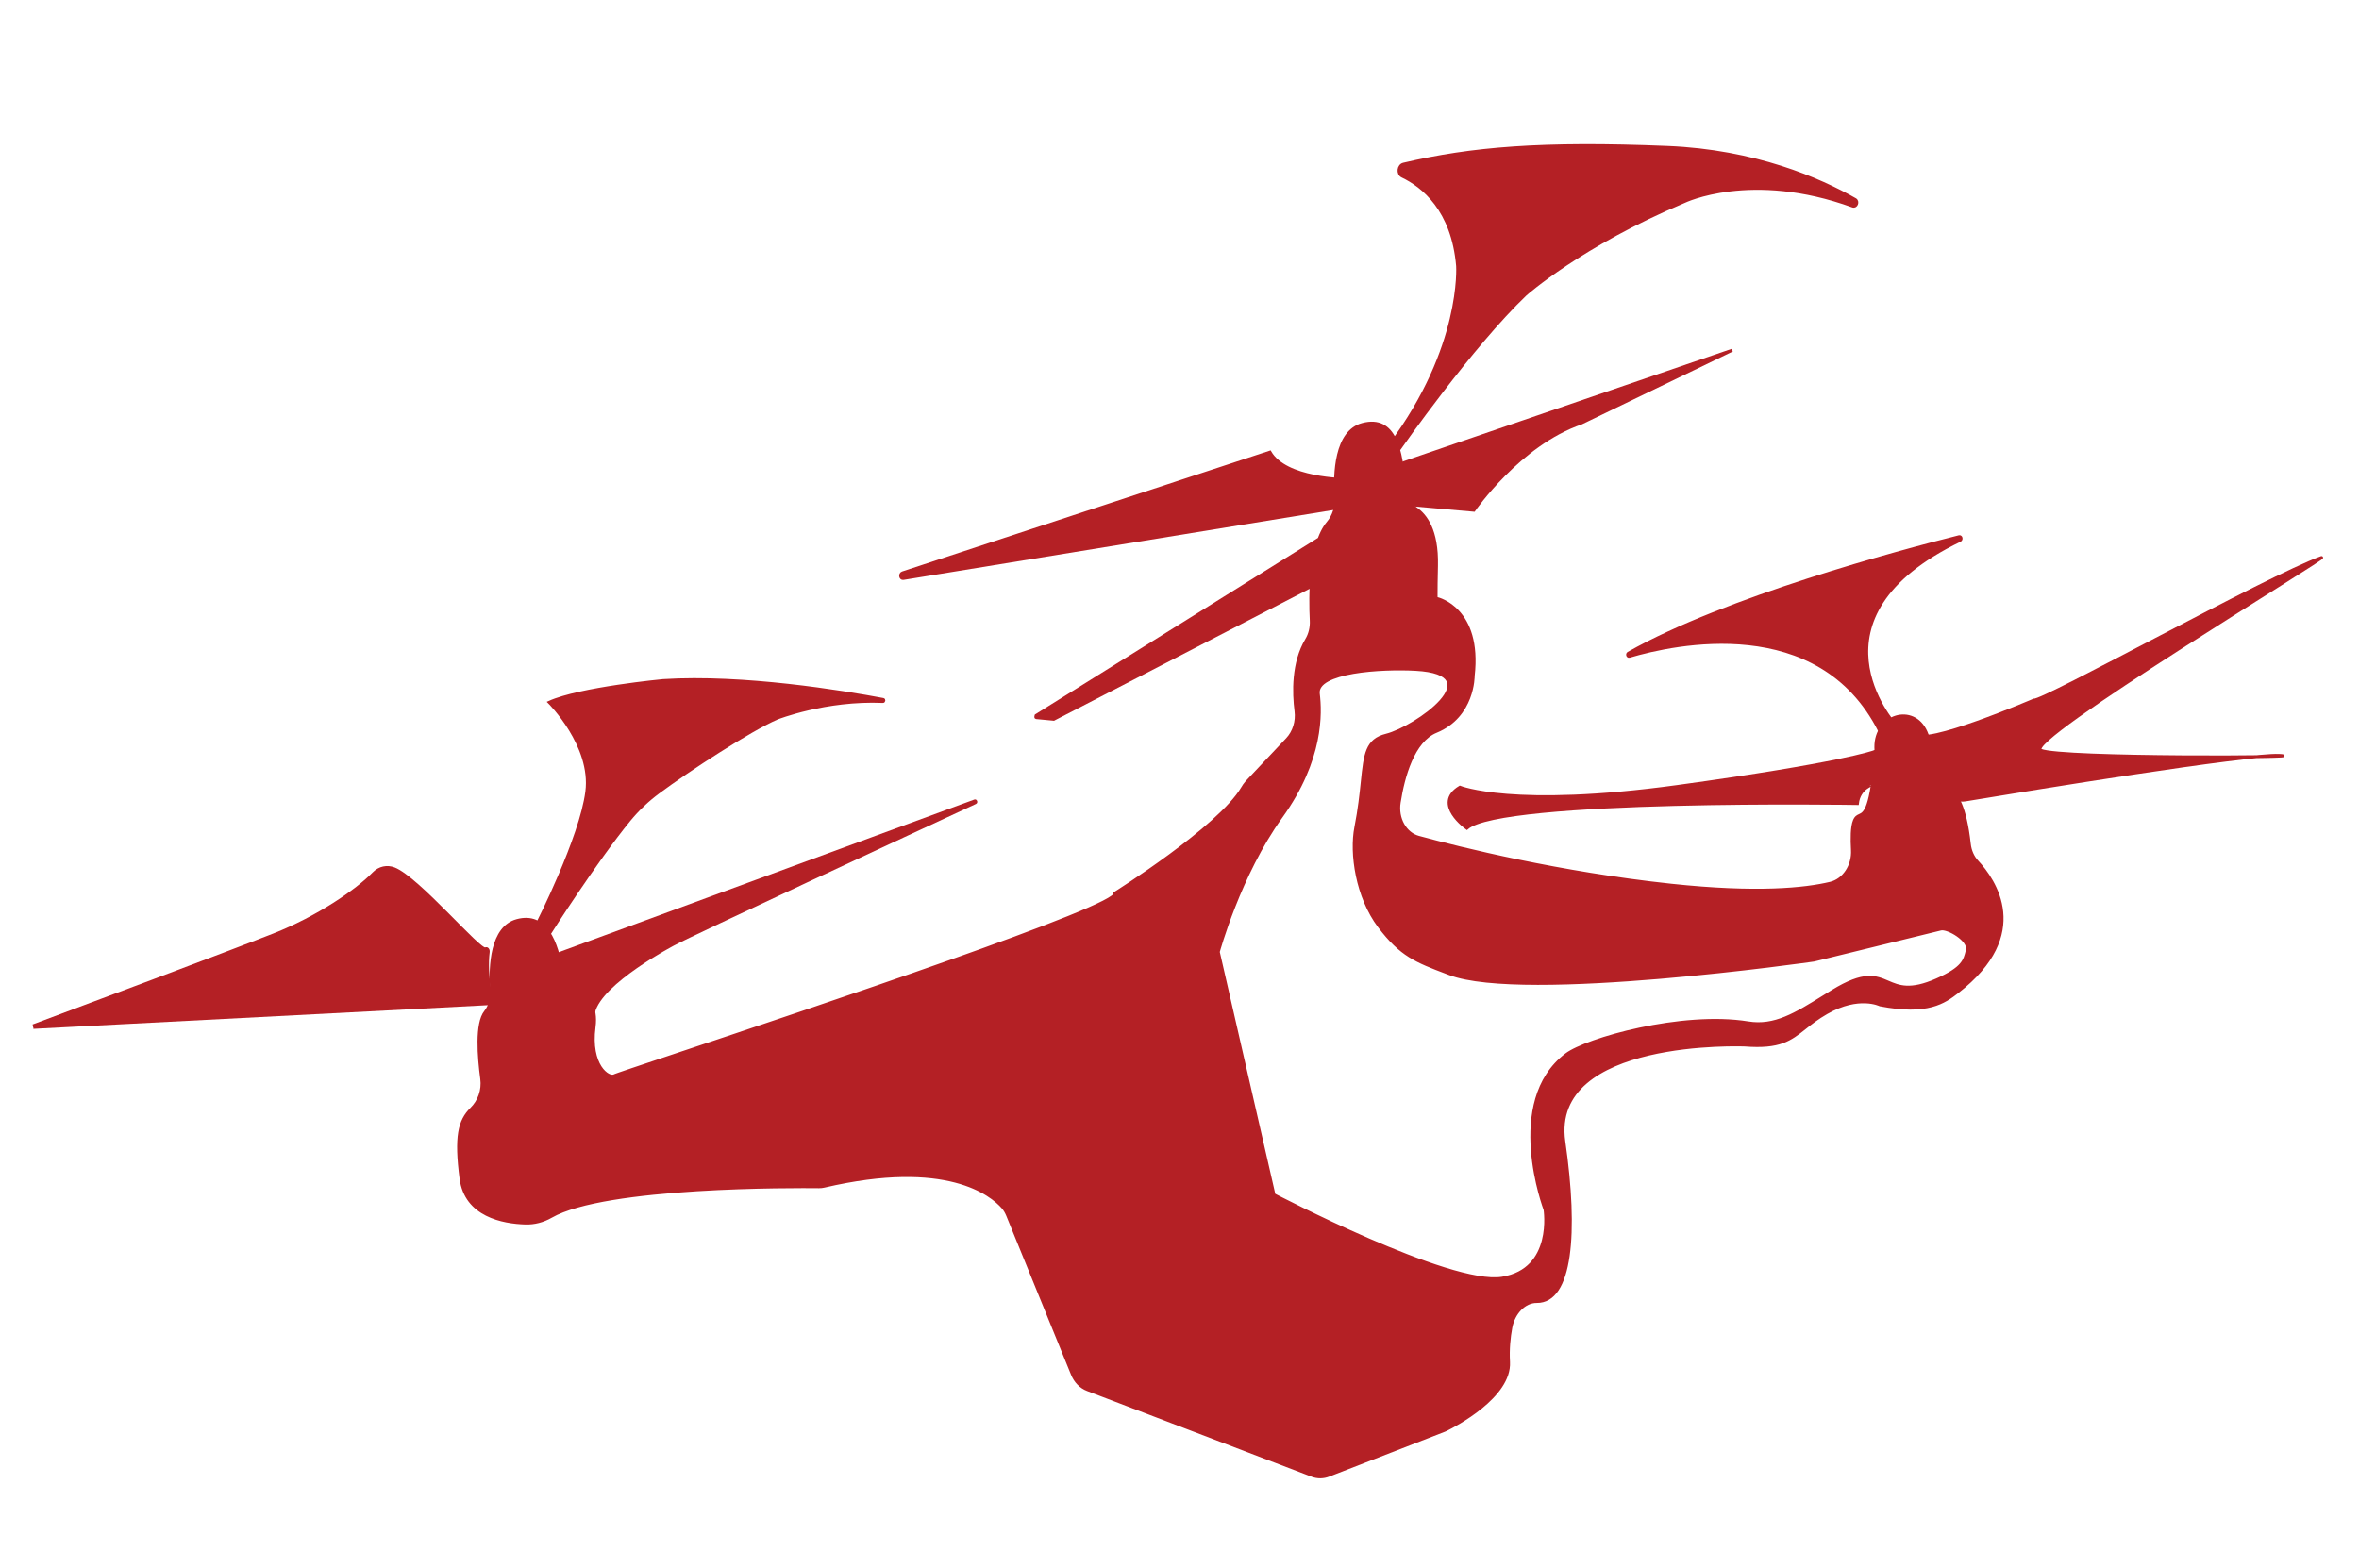 <svg width="820" height="545" viewBox="0 0 820 545" fill="none" xmlns="http://www.w3.org/2000/svg">
<g clip-path="url(#clip0_705_262)">
<path d="M186.947 320.839L191.203 324.264C191.203 324.264 206.931 299.495 218.682 285.118C221.732 281.394 225.174 278.169 228.893 275.415C239.319 267.667 260.725 253.735 270.126 249.66C270.126 249.66 286.967 243.02 306.9 243.888C307.298 243.906 307.38 243.248 307.008 243.173C292.959 240.54 258.424 234.85 230.527 236.599C230.527 236.599 201.576 239.337 190.905 244.159C190.905 244.159 206.05 259.152 203.975 275.247C201.924 291.303 186.947 320.839 186.947 320.839Z" fill="#B42025" stroke="#B42025" stroke-miterlimit="10"/>
<path d="M338.836 278.445C339.188 278.317 339.375 278.879 339.039 279.049C315.603 289.907 240.939 324.571 234.03 328.295C234.03 328.295 208.86 341.429 206.312 351.935C206.312 351.935 205.141 346.321 196.287 345.85L193.92 331.697L338.836 278.445Z" fill="#B42025" stroke="#B42025" stroke-miterlimit="10"/>
<path d="M488.427 175.293L512.342 177.403C512.342 177.403 528.146 154.376 549.751 147.035L602.119 121.744L487.078 161.155L488.427 175.293Z" fill="#B42025" stroke="#B42025" stroke-miterlimit="10"/>
<path d="M486.515 155.92C486.515 155.92 511.534 120.172 530.246 102.358C530.246 102.358 549.564 85.125 585.41 70.092C585.41 70.092 608.649 58.772 644.029 71.638C645.267 72.077 646.037 70.053 644.901 69.382C632.49 62.307 610.08 52.496 579.626 51.242C535.926 49.447 511.456 51.539 487.86 57.08C486.062 57.495 485.706 60.425 487.39 61.229C494.586 64.648 504.984 72.925 506.663 92.477C506.663 92.477 508.532 120.837 483.236 154.644L486.515 155.92Z" fill="#B42025" stroke="#B42025" stroke-miterlimit="10"/>
<path d="M457.093 203.169L366.345 250.028C366.304 250.044 366.264 250.04 366.243 250.058L360.178 249.488C359.9 249.461 360.127 248.757 360.127 248.757L458.182 187.567C458.437 187.409 458.661 187.793 458.49 188.12C457.968 189.2 457.332 191.075 457.05 194.073C457.017 194.211 457.178 203.117 457.093 203.169Z" fill="#B42025" stroke="#B42025" stroke-miterlimit="10"/>
<path d="M470.253 166.789C466.791 166.826 446.881 166.565 441.445 157.183L313.706 199.169C312.674 199.515 312.946 201.295 314.003 201.112L469.91 175.748C470.377 175.671 470.751 175.102 470.751 174.457L470.766 167.503C470.764 167.099 470.535 166.775 470.253 166.789Z" fill="#B42025" stroke="#B42025" stroke-miterlimit="10"/>
<path d="M658.607 251.732C658.607 251.732 625.616 214.757 681.292 187.882C681.962 187.562 681.73 186.412 681.014 186.586C660.618 191.702 599.889 207.9 566.053 227.073C565.503 227.384 565.774 228.337 566.369 228.172C582.041 223.538 632.279 212.582 653.333 254.017L658.607 251.732Z" fill="#B42025" stroke="#B42025" stroke-miterlimit="10"/>
<path d="M645.649 279.362C645.649 279.362 521.711 277.353 509.876 287.952C509.876 287.952 497.799 279.457 507.461 273.673C507.461 273.673 525.922 281.257 582.901 273.456C639.881 265.654 651.278 261.405 651.278 261.405L651.055 272.694C651.073 272.716 646.265 273.876 645.649 279.362Z" fill="#B42025" stroke="#B42025" stroke-miterlimit="10"/>
<path d="M674.637 272.615C676.174 276.469 679.582 278.705 683.238 278.102C706.434 274.257 781.084 262.051 792.267 262.62C805.541 263.285 716.451 263.85 709.435 260.851C702.477 257.878 811.494 192.175 806.919 193.841C788.058 200.694 709.873 244.099 707.001 243.385C707.001 243.385 668.302 260.044 665.782 255.17C663.891 251.464 671.16 263.881 674.637 272.615Z" fill="#B42025" stroke="#B42025" stroke-miterlimit="10"/>
<path fill-rule="evenodd" clip-rule="evenodd" d="M170.829 343.998C171.009 346.757 170.429 349.726 168.758 351.766C165.483 355.752 166.42 367.473 167.444 375.069C167.975 378.99 166.568 382.889 163.905 385.481C159.613 389.654 158.381 395.304 160.244 409.712C161.929 422.612 174.843 424.977 182.679 425.21C185.691 425.292 188.7 424.547 191.553 422.921C210.387 412.093 276.431 412.504 284.7 412.596C285.298 412.613 285.866 412.525 286.458 412.399C329.164 402.448 344.636 415.234 348.609 419.761C349.314 420.553 349.844 421.51 350.267 422.538L372.746 477.716C373.783 480.293 375.68 482.226 377.997 483.109L456.107 512.94C457.961 513.638 459.982 513.627 461.87 512.898L502.089 497.289C502.144 497.265 502.198 497.242 502.251 497.22C502.419 497.148 502.581 497.08 502.757 496.989C505.567 495.6 525.033 485.498 524.381 473.522C524.124 469.022 524.552 464.909 525.196 461.462C526.122 456.509 529.863 452.446 534.178 452.489C546.164 452.609 548.195 428.689 543.611 396.888C538.373 360.55 606.475 363.311 606.475 363.311C618.679 364.26 622.271 361.41 627.335 357.392C629.404 355.751 631.719 353.914 634.967 352.062C646.165 345.677 653.517 349.353 653.517 349.353C670.053 352.542 675.735 348.461 680.414 344.849C706.444 324.699 693.197 305.913 687.258 299.548C685.75 297.934 684.796 295.747 684.54 293.365C683.088 280.325 680.125 275.914 677.752 274.561C675.192 273.091 673.583 269.996 672.994 266.695C672.067 261.466 670.821 257.498 669.486 254.47C665.111 244.663 651.921 248.623 652.047 259.824C652.056 260.571 652.114 261.02 652.114 261.02C650.497 281.615 648.224 282.66 646.387 283.505C645.709 283.816 645.091 284.1 644.587 285.33C643.708 287.445 643.696 291.617 643.913 295.468C644.232 301.002 640.905 305.97 636.222 307.082C627.488 309.163 610.825 310.941 580.835 307.735C541.997 303.575 507.863 295.101 493.105 291.091C488.445 289.826 485.481 284.567 486.365 279.005C487.773 269.985 491.182 257.565 499.208 254.288C512.226 248.961 512.101 234.999 512.101 234.999C514.785 211.583 499.674 208.125 499.674 208.125C499.674 208.125 498.874 216.839 499.339 196.602C499.619 184.29 495.492 179.063 492.22 176.86C489.775 175.219 488.237 172.231 488.01 168.904C487.207 156.833 484.941 144.584 473.644 147.553C464.275 150.017 463.815 164.671 464.38 173.111C464.581 176.295 463.588 179.407 461.63 181.722C455.22 189.284 455.375 207.604 455.788 215.747C455.907 218.097 455.364 220.465 454.181 222.41C449.348 230.423 449.68 240.917 450.486 247.222C450.948 250.814 449.804 254.476 447.449 256.976L433.411 271.864C432.81 272.513 432.322 273.233 431.869 274.017C423.776 287.771 387.563 310.53 387.563 310.53C389.802 315.013 281.816 351.076 234.874 366.753C222.223 370.978 214.006 373.722 213.576 373.968C211.547 375.128 204.77 370.438 206.508 357.074C207.454 349.784 204.282 346.945 201.186 345.848C198.011 344.742 195.814 341.532 195.195 337.703C193.608 327.796 189.819 317.279 179.681 320.054C170.856 322.469 170.318 335.825 170.829 343.998ZM492.062 232.709C480.266 232.063 457.307 233.389 458.253 241.18C459.055 247.747 459.723 264.019 445.304 284.011C430.791 304.156 423.491 330.947 423.491 330.947L442.856 415.387C442.856 415.387 503.871 447.338 522.145 444.381C540.418 441.424 537.049 420.503 537.049 420.503C537.049 420.503 522.815 383.097 544.438 366.645C551.331 361.387 584.598 351.878 607.661 355.601C616.906 357.094 624.151 352.594 633.995 346.478C634.972 345.871 635.975 345.248 637.008 344.614C647.994 337.875 651.989 339.591 656.23 341.412C660.009 343.034 663.984 344.741 673.273 340.628C682.357 336.616 683.012 333.857 683.793 330.565C683.818 330.462 683.842 330.359 683.867 330.255C684.682 326.905 677.09 322.38 674.613 322.993L630.569 333.786C630.569 333.786 529.649 348.298 503.857 338.512C503.568 338.402 503.282 338.294 503 338.187C492.288 334.124 487.018 332.125 479.413 322.059C471.715 311.859 469.5 296.732 471.3 287.587C472.541 281.264 473.083 276.038 473.527 271.76C474.527 262.122 475.027 257.295 481.891 255.581C492.108 253.035 518.896 234.187 492.062 232.709Z" fill="#B42025"/>
<path d="M168.758 351.766L169.144 352.084L169.145 352.083L168.758 351.766ZM170.829 343.998L170.33 344.029L170.33 344.031L170.829 343.998ZM167.444 375.069L166.949 375.136L166.949 375.136L167.444 375.069ZM163.905 385.481L164.253 385.84L164.253 385.84L163.905 385.481ZM160.244 409.712L159.749 409.776L159.749 409.777L160.244 409.712ZM182.679 425.21L182.664 425.71L182.666 425.71L182.679 425.21ZM191.553 422.921L191.8 423.355L191.802 423.354L191.553 422.921ZM284.7 412.596L284.713 412.097L284.706 412.097L284.7 412.596ZM286.458 412.399L286.562 412.888L286.572 412.886L286.458 412.399ZM348.609 419.761L348.233 420.091L348.235 420.094L348.609 419.761ZM350.267 422.538L350.73 422.349L350.729 422.348L350.267 422.538ZM372.746 477.716L373.21 477.529L373.209 477.527L372.746 477.716ZM377.997 483.109L378.175 482.642L378.175 482.642L377.997 483.109ZM456.107 512.94L455.929 513.407L455.931 513.408L456.107 512.94ZM461.87 512.898L462.05 513.364L462.051 513.364L461.87 512.898ZM502.089 497.289L502.27 497.755L502.279 497.752L502.288 497.748L502.089 497.289ZM502.251 497.22L502.446 497.68L502.447 497.68L502.251 497.22ZM502.757 496.989L502.535 496.541L502.527 496.545L502.757 496.989ZM524.381 473.522L524.88 473.494L524.88 473.493L524.381 473.522ZM525.196 461.462L524.704 461.37L524.704 461.37L525.196 461.462ZM534.178 452.489L534.173 452.989L534.178 452.489ZM543.611 396.888L543.116 396.959L543.116 396.959L543.611 396.888ZM606.475 363.311L606.514 362.813L606.505 362.812L606.496 362.812L606.475 363.311ZM627.335 357.392L627.646 357.784L627.335 357.392ZM634.967 352.062L635.215 352.497L634.967 352.062ZM653.517 349.353L653.294 349.8L653.355 349.831L653.422 349.844L653.517 349.353ZM680.414 344.849L680.72 345.245L680.72 345.244L680.414 344.849ZM687.258 299.548L687.623 299.206L687.623 299.206L687.258 299.548ZM684.54 293.365L685.038 293.311L685.037 293.309L684.54 293.365ZM677.752 274.561L677.503 274.995L677.505 274.996L677.752 274.561ZM672.994 266.695L672.502 266.782L672.502 266.782L672.994 266.695ZM669.486 254.47L669.944 254.268L669.943 254.266L669.486 254.47ZM652.047 259.824L651.547 259.829L651.547 259.83L652.047 259.824ZM652.114 261.02L652.613 261.059L652.617 261.007L652.61 260.956L652.114 261.02ZM646.387 283.505L646.596 283.959L646.387 283.505ZM644.587 285.33L645.049 285.522L645.05 285.52L644.587 285.33ZM643.913 295.468L643.414 295.496L643.414 295.496L643.913 295.468ZM636.222 307.082L636.106 306.595L636.106 306.595L636.222 307.082ZM580.835 307.735L580.781 308.232L580.782 308.232L580.835 307.735ZM493.105 291.091L493.236 290.608L493.236 290.608L493.105 291.091ZM486.365 279.005L486.858 279.084L486.859 279.083L486.365 279.005ZM499.208 254.288L499.397 254.751L499.398 254.751L499.208 254.288ZM512.101 234.999L511.604 234.942L511.601 234.972L511.601 235.003L512.101 234.999ZM499.674 208.125L499.786 207.637L499.229 207.51L499.177 208.079L499.674 208.125ZM499.339 196.602L499.839 196.613L499.839 196.613L499.339 196.602ZM492.22 176.86L492.499 176.445L492.499 176.445L492.22 176.86ZM488.01 168.904L487.511 168.937L487.511 168.938L488.01 168.904ZM473.644 147.553L473.517 147.069L473.517 147.069L473.644 147.553ZM464.38 173.111L464.879 173.079L464.879 173.077L464.38 173.111ZM461.63 181.722L462.012 182.046L462.012 182.045L461.63 181.722ZM455.788 215.747L456.288 215.722L456.288 215.722L455.788 215.747ZM454.181 222.41L453.754 222.15L453.753 222.152L454.181 222.41ZM450.486 247.222L449.99 247.286L449.99 247.286L450.486 247.222ZM447.449 256.976L447.813 257.319L447.813 257.319L447.449 256.976ZM433.411 271.864L433.047 271.521L433.044 271.524L433.411 271.864ZM431.869 274.017L432.3 274.271L432.301 274.268L431.869 274.017ZM387.563 310.53L387.296 310.107L386.913 310.348L387.115 310.754L387.563 310.53ZM234.874 366.753L235.033 367.227L234.874 366.753ZM213.576 373.968L213.824 374.402L213.824 374.402L213.576 373.968ZM206.508 357.074L207.004 357.138L207.004 357.138L206.508 357.074ZM201.186 345.848L201.354 345.376L201.351 345.375L201.186 345.848ZM195.195 337.703L194.701 337.782L194.701 337.783L195.195 337.703ZM179.681 320.054L179.813 320.537L179.813 320.537L179.681 320.054ZM458.253 241.18L457.757 241.24L457.757 241.24L458.253 241.18ZM492.062 232.709L492.089 232.21L492.089 232.21L492.062 232.709ZM445.304 284.011L444.898 283.719L444.898 283.719L445.304 284.011ZM423.491 330.947L423.008 330.816L422.975 330.937L423.003 331.059L423.491 330.947ZM442.856 415.387L442.368 415.499L442.42 415.723L442.624 415.83L442.856 415.387ZM522.145 444.381L522.225 444.875L522.145 444.381ZM537.049 420.503L537.543 420.424L537.535 420.373L537.516 420.325L537.049 420.503ZM544.438 366.645L544.741 367.043L544.741 367.042L544.438 366.645ZM607.661 355.601L607.741 355.107L607.741 355.107L607.661 355.601ZM633.995 346.478L633.731 346.053L633.995 346.478ZM637.008 344.614L636.746 344.187L636.746 344.188L637.008 344.614ZM656.23 341.412L656.427 340.952L656.23 341.412ZM673.273 340.628L673.071 340.171L673.071 340.171L673.273 340.628ZM683.793 330.565L683.307 330.45L683.307 330.45L683.793 330.565ZM683.867 330.255L683.381 330.137L683.381 330.139L683.867 330.255ZM674.613 322.993L674.732 323.479L674.734 323.479L674.613 322.993ZM630.569 333.786L630.64 334.281L630.664 334.278L630.688 334.272L630.569 333.786ZM503.857 338.512L503.68 338.979L503.68 338.979L503.857 338.512ZM503 338.187L502.823 338.654L502.823 338.654L503 338.187ZM479.413 322.059L479.014 322.36L479.014 322.36L479.413 322.059ZM471.3 287.587L471.791 287.684L471.791 287.683L471.3 287.587ZM473.527 271.76L473.03 271.709L473.527 271.76ZM481.891 255.581L481.77 255.096L481.77 255.096L481.891 255.581ZM169.145 352.083C170.925 349.91 171.513 346.797 171.328 343.966L170.33 344.031C170.505 346.716 169.934 349.542 168.371 351.45L169.145 352.083ZM167.94 375.002C167.429 371.214 166.942 366.412 166.989 362.069C167.012 359.898 167.169 357.855 167.517 356.119C167.867 354.373 168.402 352.988 169.144 352.084L168.371 351.449C167.477 352.538 166.9 354.112 166.537 355.923C166.172 357.742 166.013 359.852 165.989 362.059C165.941 366.472 166.435 371.328 166.949 375.136L167.94 375.002ZM164.253 385.84C167.03 383.138 168.492 379.08 167.94 375.002L166.949 375.136C167.458 378.899 166.106 382.641 163.556 385.123L164.253 385.84ZM160.74 409.648C159.81 402.455 159.661 397.5 160.26 393.839C160.855 390.206 162.187 387.849 164.253 385.84L163.556 385.123C161.331 387.287 159.901 389.841 159.273 393.677C158.65 397.487 158.816 402.56 159.749 409.776L160.74 409.648ZM182.694 424.711C178.806 424.595 173.704 423.95 169.381 421.765C165.082 419.593 161.558 415.905 160.74 409.647L159.749 409.777C160.616 416.42 164.391 420.364 168.93 422.657C173.444 424.938 178.716 425.592 182.664 425.71L182.694 424.711ZM191.305 422.486C188.529 424.069 185.61 424.79 182.693 424.711L182.666 425.71C185.772 425.795 188.871 425.025 191.8 423.355L191.305 422.486ZM284.706 412.097C280.567 412.05 261.974 411.924 242.057 413.164C232.099 413.785 221.801 414.747 212.808 416.233C203.833 417.717 196.096 419.732 191.303 422.487L191.802 423.354C196.426 420.696 204.008 418.702 212.971 417.22C221.917 415.741 232.178 414.782 242.119 414.163C262 412.924 280.564 413.05 284.694 413.096L284.706 412.097ZM286.354 411.91C285.778 412.032 285.254 412.111 284.713 412.097L284.687 413.096C285.342 413.114 285.955 413.017 286.562 412.888L286.354 411.91ZM348.984 419.431C344.862 414.734 329.185 401.929 286.345 411.912L286.572 412.886C329.143 402.966 344.409 415.734 348.233 420.091L348.984 419.431ZM350.729 422.348C350.293 421.288 349.737 420.276 348.982 419.429L348.235 420.094C348.891 420.83 349.395 421.733 349.804 422.728L350.729 422.348ZM373.209 477.527L350.73 422.349L349.804 422.727L372.283 477.904L373.209 477.527ZM378.175 482.642C376.003 481.813 374.201 479.992 373.21 477.529L372.282 477.902C373.365 480.594 375.358 482.638 377.818 483.576L378.175 482.642ZM456.286 512.473L378.175 482.642L377.818 483.576L455.929 513.407L456.286 512.473ZM461.69 512.431C459.914 513.117 458.021 513.127 456.284 512.472L455.931 513.408C457.902 514.15 460.049 514.137 462.05 513.364L461.69 512.431ZM501.908 496.823L461.689 512.431L462.051 513.364L502.27 497.755L501.908 496.823ZM502.056 496.759C502.003 496.782 501.947 496.805 501.89 496.83L502.288 497.748C502.341 497.725 502.393 497.703 502.446 497.68L502.056 496.759ZM502.527 496.545C502.371 496.625 502.226 496.687 502.056 496.759L502.447 497.68C502.613 497.609 502.792 497.534 502.986 497.433L502.527 496.545ZM523.881 473.549C524.037 476.4 522.997 479.17 521.257 481.767C519.517 484.365 517.097 486.758 514.551 488.838C509.457 493 503.927 495.853 502.535 496.541L502.978 497.437C504.397 496.736 510.004 493.844 515.184 489.613C517.773 487.497 520.273 485.033 522.088 482.324C523.902 479.615 525.051 476.632 524.88 473.494L523.881 473.549ZM524.704 461.37C524.054 464.848 523.623 469.002 523.882 473.55L524.88 473.493C524.626 469.042 525.049 464.97 525.687 461.554L524.704 461.37ZM534.183 451.989C529.537 451.943 525.656 456.278 524.704 461.37L525.687 461.554C526.588 456.74 530.19 452.949 534.173 452.989L534.183 451.989ZM543.116 396.959C545.406 412.843 546.036 426.718 544.613 436.588C543.901 441.527 542.682 445.415 540.936 448.048C539.206 450.659 536.977 452.017 534.183 451.989L534.173 452.989C537.372 453.021 539.892 451.434 541.77 448.601C543.633 445.789 544.882 441.732 545.603 436.73C547.046 426.72 546.4 412.734 544.106 396.817L543.116 396.959ZM606.475 363.311C606.496 362.812 606.495 362.812 606.495 362.812C606.494 362.812 606.493 362.812 606.492 362.812C606.49 362.811 606.487 362.811 606.482 362.811C606.474 362.811 606.461 362.81 606.444 362.81C606.411 362.809 606.361 362.807 606.296 362.805C606.166 362.801 605.974 362.795 605.723 362.789C605.223 362.778 604.49 362.766 603.561 362.764C601.702 362.759 599.053 362.793 595.892 362.948C589.572 363.258 581.19 364.051 572.965 365.986C564.748 367.919 556.635 371.004 550.898 375.932C545.133 380.884 541.78 387.69 543.116 396.959L544.106 396.817C542.823 387.917 546.019 381.442 551.55 376.691C557.108 371.916 565.039 368.878 573.194 366.96C581.339 365.043 589.655 364.255 595.941 363.947C599.082 363.793 601.713 363.759 603.558 363.764C604.48 363.766 605.206 363.778 605.7 363.789C605.948 363.795 606.137 363.8 606.264 363.804C606.328 363.806 606.376 363.808 606.408 363.809C606.424 363.81 606.436 363.81 606.444 363.81C606.448 363.811 606.451 363.811 606.453 363.811C606.454 363.811 606.454 363.811 606.455 363.811C606.455 363.811 606.455 363.811 606.475 363.311ZM627.025 357C624.486 359.014 622.382 360.679 619.414 361.743C616.448 362.807 612.577 363.284 606.514 362.813L606.437 363.81C612.578 364.287 616.605 363.813 619.752 362.685C622.896 361.557 625.12 359.788 627.646 357.784L627.025 357ZM634.719 351.628C631.435 353.5 629.095 355.358 627.025 357L627.646 357.784C629.714 356.143 632.003 354.328 635.215 352.497L634.719 351.628ZM653.517 349.353C653.741 348.906 653.74 348.906 653.74 348.905C653.74 348.905 653.74 348.905 653.739 348.905C653.739 348.905 653.738 348.904 653.737 348.904C653.736 348.903 653.733 348.902 653.731 348.901C653.726 348.898 653.719 348.895 653.71 348.891C653.693 348.883 653.668 348.871 653.636 348.857C653.573 348.829 653.482 348.789 653.363 348.742C653.126 348.649 652.779 348.525 652.33 348.397C651.431 348.143 650.123 347.876 648.46 347.814C645.13 347.689 640.4 348.389 634.719 351.628L635.215 352.497C640.732 349.35 645.278 348.695 648.423 348.813C649.998 348.872 651.227 349.124 652.057 349.359C652.472 349.477 652.787 349.59 652.996 349.673C653.1 349.714 653.177 349.747 653.227 349.769C653.252 349.781 653.27 349.789 653.281 349.794C653.287 349.797 653.291 349.799 653.293 349.8C653.294 349.8 653.294 349.801 653.295 349.801C653.295 349.801 653.295 349.801 653.294 349.801C653.294 349.801 653.294 349.8 653.294 349.8C653.294 349.8 653.294 349.8 653.517 349.353ZM680.109 344.453C677.779 346.251 675.255 348.121 671.284 349.168C667.307 350.216 661.833 350.448 653.612 348.862L653.422 349.844C661.737 351.448 667.372 351.233 671.539 350.135C675.714 349.035 678.37 347.058 680.72 345.245L680.109 344.453ZM686.892 299.889C689.834 303.042 694.542 309.23 695.327 317.079C696.106 324.879 693.021 334.458 680.108 344.453L680.72 345.244C693.838 335.09 697.143 325.2 696.322 316.979C695.505 308.806 690.62 302.419 687.623 299.206L686.892 299.889ZM684.043 293.418C684.309 295.897 685.303 298.188 686.892 299.889L687.623 299.206C686.197 297.68 685.283 295.598 685.038 293.311L684.043 293.418ZM677.505 274.996C678.562 275.598 679.837 276.932 681.03 279.774C682.224 282.615 683.32 286.926 684.043 293.42L685.037 293.309C684.308 286.764 683.197 282.349 681.952 279.387C680.708 276.425 679.315 274.877 678 274.127L677.505 274.996ZM672.502 266.782C673.105 270.16 674.764 273.422 677.503 274.995L678.002 274.128C675.619 272.759 674.062 269.831 673.487 266.607L672.502 266.782ZM669.029 254.671C670.345 257.658 671.58 261.586 672.502 266.782L673.487 266.607C672.553 261.346 671.297 257.339 669.944 254.268L669.029 254.671ZM652.547 259.818C652.486 254.432 655.616 250.845 659.224 249.747C662.816 248.655 666.946 250.004 669.03 254.673L669.943 254.266C667.651 249.128 662.999 247.554 658.933 248.791C654.884 250.022 651.482 254.015 651.547 259.829L652.547 259.818ZM652.114 261.02C652.61 260.956 652.61 260.956 652.61 260.956C652.61 260.956 652.61 260.956 652.61 260.956C652.61 260.956 652.61 260.956 652.61 260.956C652.61 260.956 652.61 260.956 652.61 260.956C652.61 260.956 652.61 260.956 652.61 260.956C652.61 260.956 652.61 260.955 652.61 260.954C652.61 260.951 652.609 260.947 652.608 260.941C652.607 260.929 652.605 260.911 652.602 260.886C652.597 260.837 652.59 260.762 652.583 260.664C652.568 260.468 652.551 260.179 652.547 259.817L651.547 259.83C651.552 260.215 651.569 260.525 651.586 260.74C651.594 260.847 651.602 260.931 651.608 260.989C651.611 261.018 651.613 261.041 651.615 261.057C651.616 261.065 651.617 261.071 651.617 261.075C651.618 261.077 651.618 261.079 651.618 261.081C651.618 261.081 651.618 261.082 651.618 261.082C651.618 261.083 651.618 261.083 651.618 261.083C651.618 261.083 651.618 261.083 651.618 261.083C651.618 261.083 651.618 261.083 651.618 261.083C651.618 261.083 651.618 261.083 652.114 261.02ZM646.596 283.959C647.062 283.745 647.628 283.487 648.197 282.87C648.758 282.262 649.294 281.338 649.806 279.83C650.828 276.824 651.804 271.36 652.613 261.059L651.616 260.981C650.807 271.275 649.838 276.631 648.86 279.508C648.372 280.941 647.894 281.724 647.462 282.192C647.037 282.653 646.631 282.842 646.178 283.05L646.596 283.959ZM645.05 285.52C645.279 284.962 645.518 284.653 645.751 284.45C645.991 284.24 646.251 284.118 646.596 283.959L646.178 283.05C645.846 283.203 645.458 283.378 645.093 283.696C644.721 284.021 644.4 284.469 644.125 285.141L645.05 285.52ZM644.412 295.44C644.304 293.523 644.254 291.536 644.339 289.772C644.424 287.993 644.645 286.495 645.049 285.522L644.126 285.138C643.651 286.28 643.426 287.925 643.34 289.724C643.253 291.537 643.305 293.562 643.414 295.496L644.412 295.44ZM636.337 307.568C641.3 306.39 644.742 301.167 644.412 295.439L643.414 295.496C643.722 300.836 640.51 305.55 636.106 306.595L636.337 307.568ZM580.782 308.232C610.806 311.442 627.531 309.667 636.337 307.568L636.106 306.595C627.445 308.659 610.843 310.44 580.888 307.238L580.782 308.232ZM492.974 291.573C507.746 295.587 541.907 304.069 580.781 308.232L580.888 307.238C542.086 303.082 507.981 294.615 493.236 290.608L492.974 291.573ZM485.871 278.927C484.957 284.682 488.015 290.227 492.974 291.573L493.236 290.608C488.876 289.425 486.006 284.452 486.858 279.084L485.871 278.927ZM499.019 253.825C494.826 255.537 491.897 259.608 489.847 264.292C487.791 268.991 486.578 274.398 485.871 278.928L486.859 279.083C487.56 274.592 488.756 269.28 490.763 264.693C492.776 260.093 495.565 256.316 499.397 254.751L499.019 253.825ZM512.101 234.999C511.601 235.003 511.601 235.003 511.601 235.003C511.601 235.003 511.601 235.003 511.601 235.003C511.601 235.003 511.601 235.003 511.601 235.004C511.601 235.005 511.601 235.007 511.601 235.01C511.601 235.015 511.601 235.024 511.601 235.036C511.601 235.06 511.6 235.097 511.599 235.146C511.597 235.244 511.592 235.391 511.582 235.581C511.56 235.961 511.516 236.514 511.422 237.195C511.234 238.559 510.851 240.432 510.07 242.467C508.509 246.531 505.368 251.227 499.019 253.825L499.398 254.751C506.066 252.022 509.372 247.074 511.003 242.825C511.818 240.703 512.217 238.753 512.413 237.332C512.51 236.621 512.557 236.041 512.58 235.637C512.591 235.435 512.597 235.277 512.599 235.168C512.6 235.113 512.601 235.071 512.601 235.042C512.601 235.027 512.601 235.016 512.601 235.008C512.601 235.004 512.601 235.001 512.601 234.999C512.601 234.997 512.601 234.997 512.601 234.996C512.601 234.995 512.601 234.995 512.601 234.995C512.601 234.995 512.601 234.994 512.101 234.999ZM499.674 208.125C499.563 208.612 499.563 208.612 499.562 208.612C499.562 208.612 499.562 208.612 499.562 208.612C499.562 208.612 499.562 208.612 499.563 208.612C499.564 208.612 499.565 208.613 499.568 208.613C499.573 208.615 499.582 208.617 499.594 208.62C499.619 208.626 499.657 208.636 499.708 208.65C499.809 208.679 499.961 208.725 500.156 208.792C500.545 208.926 501.104 209.144 501.769 209.478C503.1 210.146 504.852 211.275 506.524 213.117C509.854 216.785 512.933 223.353 511.604 234.942L512.598 235.056C513.953 223.229 510.818 216.36 507.264 212.445C505.495 210.495 503.637 209.296 502.218 208.584C501.508 208.228 500.908 207.993 500.481 207.846C500.268 207.773 500.098 207.722 499.979 207.688C499.92 207.671 499.874 207.659 499.841 207.651C499.825 207.647 499.812 207.644 499.803 207.641C499.798 207.64 499.795 207.639 499.792 207.639C499.79 207.638 499.789 207.638 499.788 207.638C499.788 207.638 499.787 207.638 499.787 207.638C499.786 207.637 499.786 207.637 499.674 208.125ZM498.84 196.59C498.723 201.651 498.686 204.906 498.696 206.942C498.7 207.96 498.717 208.678 498.742 209.166C498.754 209.41 498.769 209.603 498.786 209.751C498.801 209.881 498.823 210.026 498.869 210.14C498.882 210.172 498.905 210.222 498.943 210.274C498.979 210.322 499.056 210.412 499.191 210.46C499.347 210.516 499.5 210.489 499.613 210.427C499.708 210.376 499.765 210.306 499.791 210.27C499.845 210.197 499.874 210.121 499.888 210.082C499.905 210.034 499.919 209.984 499.931 209.936C499.977 209.752 500.018 209.488 500.052 209.237C500.087 208.98 500.117 208.713 500.138 208.512C500.149 208.411 500.157 208.326 500.163 208.266C500.166 208.236 500.168 208.212 500.17 208.196C500.171 208.188 500.171 208.182 500.172 208.177C500.172 208.175 500.172 208.173 500.172 208.172C500.172 208.172 500.172 208.171 500.172 208.171C500.172 208.171 500.172 208.171 500.172 208.171C500.172 208.171 500.172 208.17 499.674 208.125C499.177 208.079 499.177 208.079 499.177 208.079C499.177 208.079 499.177 208.079 499.177 208.079C499.177 208.079 499.176 208.08 499.176 208.08C499.176 208.081 499.176 208.083 499.176 208.085C499.176 208.088 499.175 208.094 499.174 208.102C499.173 208.117 499.171 208.14 499.168 208.169C499.162 208.227 499.154 208.309 499.144 208.407C499.123 208.604 499.094 208.86 499.061 209.103C499.027 209.353 498.992 209.568 498.961 209.694C498.953 209.723 498.948 209.74 498.946 209.746C498.941 209.761 498.95 209.726 498.985 209.679C499.002 209.656 499.049 209.596 499.135 209.549C499.238 209.493 499.381 209.466 499.529 209.519C499.654 209.564 499.722 209.646 499.749 209.682C499.778 209.721 499.792 209.754 499.796 209.765C499.807 209.791 499.795 209.769 499.779 209.635C499.766 209.518 499.752 209.349 499.74 209.116C499.717 208.65 499.7 207.949 499.696 206.938C499.686 204.916 499.723 201.671 499.839 196.613L498.84 196.59ZM491.941 177.275C495.038 179.361 499.116 184.406 498.84 196.59L499.839 196.613C500.121 184.174 495.945 178.766 492.499 176.445L491.941 177.275ZM487.511 168.938C487.746 172.389 489.344 175.532 491.941 177.275L492.499 176.445C490.206 174.906 488.727 172.074 488.509 168.87L487.511 168.938ZM473.771 148.036C476.507 147.317 478.636 147.533 480.316 148.385C482.002 149.24 483.305 150.77 484.314 152.81C486.344 156.91 487.109 162.897 487.511 168.937L488.509 168.871C488.108 162.84 487.339 156.666 485.21 152.366C484.141 150.206 482.708 148.477 480.768 147.493C478.82 146.505 476.43 146.304 473.517 147.069L473.771 148.036ZM464.879 173.077C464.598 168.875 464.575 163.161 465.773 158.208C466.975 153.238 469.36 149.197 473.771 148.036L473.517 147.069C468.559 148.373 466.03 152.89 464.801 157.973C463.568 163.073 463.598 168.906 463.881 173.144L464.879 173.077ZM462.012 182.045C464.058 179.625 465.087 176.384 464.879 173.079L463.881 173.142C464.074 176.205 463.118 179.188 461.248 181.4L462.012 182.045ZM456.288 215.722C456.082 211.662 455.941 205.076 456.648 198.571C457.358 192.035 458.912 185.702 462.012 182.046L461.249 181.399C457.938 185.304 456.365 191.912 455.653 198.463C454.939 205.044 455.082 211.689 455.289 215.773L456.288 215.722ZM454.609 222.67C455.849 220.631 456.411 218.162 456.288 215.722L455.289 215.773C455.403 218.032 454.88 220.299 453.754 222.15L454.609 222.67ZM450.982 247.159C450.179 240.874 449.869 230.527 454.61 222.669L453.753 222.152C448.828 230.318 449.182 240.96 449.99 247.286L450.982 247.159ZM447.813 257.319C450.276 254.704 451.462 250.89 450.982 247.159L449.99 247.286C450.434 250.738 449.331 254.249 447.085 256.634L447.813 257.319ZM433.775 272.207L447.813 257.319L447.085 256.633L433.047 271.521L433.775 272.207ZM432.301 274.268C432.744 273.503 433.211 272.816 433.778 272.204L433.044 271.524C432.409 272.21 431.9 272.964 431.436 273.767L432.301 274.268ZM387.563 310.53C387.829 310.953 387.829 310.953 387.829 310.953C387.829 310.953 387.83 310.953 387.83 310.952C387.832 310.952 387.833 310.951 387.835 310.949C387.84 310.946 387.847 310.942 387.855 310.937C387.873 310.925 387.899 310.909 387.934 310.887C388.003 310.843 388.106 310.778 388.24 310.693C388.508 310.522 388.902 310.271 389.405 309.945C390.413 309.295 391.862 308.351 393.625 307.175C397.151 304.824 401.937 301.544 406.977 297.834C412.017 294.124 417.316 289.979 421.866 285.897C426.406 281.822 430.235 277.779 432.3 274.271L431.438 273.763C429.455 277.132 425.724 281.091 421.198 285.152C416.681 289.205 411.41 293.329 406.384 297.029C401.36 300.727 396.587 303.997 393.07 306.343C391.311 307.516 389.867 308.457 388.863 309.105C388.361 309.429 387.969 309.68 387.703 309.849C387.57 309.934 387.468 309.999 387.399 310.042C387.365 310.063 387.339 310.08 387.322 310.091C387.314 310.096 387.307 310.1 387.303 310.103C387.301 310.104 387.299 310.105 387.298 310.106C387.297 310.106 387.297 310.106 387.297 310.107C387.297 310.107 387.296 310.107 387.563 310.53ZM235.033 367.227C258.503 359.389 297.239 346.452 329.828 334.915C346.122 329.147 360.885 323.726 371.438 319.465C376.712 317.336 380.947 315.491 383.798 314.035C385.219 313.309 386.319 312.668 387.034 312.127C387.388 311.859 387.68 311.592 387.864 311.328C388.042 311.074 388.203 310.694 388.01 310.307L387.115 310.754C387.062 310.646 387.147 310.608 387.045 310.755C386.95 310.891 386.756 311.083 386.431 311.329C385.788 311.816 384.751 312.425 383.343 313.145C380.533 314.58 376.332 316.411 371.064 318.538C360.532 322.79 345.785 328.205 329.495 333.972C296.915 345.506 258.187 358.44 234.716 366.278L235.033 367.227ZM213.824 374.402C213.815 374.407 213.839 374.394 213.932 374.357C214.013 374.325 214.125 374.283 214.268 374.23C214.555 374.125 214.957 373.982 215.471 373.803C216.497 373.446 217.958 372.948 219.802 372.326C223.491 371.081 228.707 369.34 235.033 367.227L234.716 366.278C228.391 368.391 223.173 370.133 219.483 371.379C217.638 372.001 216.173 372.5 215.142 372.859C214.627 373.038 214.218 373.183 213.923 373.291C213.776 373.345 213.655 373.391 213.562 373.428C213.481 373.461 213.39 373.498 213.328 373.534L213.824 374.402ZM206.012 357.009C205.132 363.779 206.4 368.418 208.209 371.237C209.111 372.643 210.152 373.603 211.132 374.136C212.085 374.654 213.093 374.82 213.824 374.402L213.328 373.534C213.044 373.696 212.445 373.711 211.61 373.258C210.804 372.819 209.879 371.989 209.05 370.697C207.398 368.12 206.147 363.732 207.004 357.138L206.012 357.009ZM201.019 346.319C202.49 346.84 203.948 347.763 204.935 349.397C205.923 351.033 206.475 353.442 206.012 357.009L207.004 357.138C207.487 353.415 206.927 350.761 205.791 348.88C204.654 346.998 202.979 345.953 201.354 345.376L201.019 346.319ZM194.701 337.783C195.34 341.733 197.623 345.137 201.022 346.32L201.351 345.375C198.4 344.348 196.288 341.33 195.688 337.623L194.701 337.783ZM179.813 320.537C182.258 319.867 184.28 320.008 185.967 320.71C187.66 321.413 189.064 322.701 190.232 324.406C192.579 327.831 193.91 332.844 194.701 337.782L195.689 337.624C194.893 332.656 193.536 327.457 191.057 323.84C189.812 322.024 188.269 320.584 186.351 319.786C184.427 318.987 182.173 318.854 179.549 319.572L179.813 320.537ZM171.328 343.967C171.074 339.898 171.084 334.577 172.239 329.989C173.396 325.39 175.662 321.672 179.813 320.537L179.549 319.572C174.874 320.851 172.459 325.019 171.269 329.745C170.076 334.483 170.073 339.926 170.33 344.029L171.328 343.967ZM458.75 241.119C458.55 239.48 459.578 238.092 461.718 236.917C463.849 235.747 466.934 234.883 470.464 234.273C477.512 233.057 486.162 232.887 492.034 233.209L492.089 232.21C486.166 231.885 477.438 232.055 470.294 233.288C466.728 233.903 463.514 234.791 461.237 236.04C458.97 237.285 457.483 238.984 457.757 241.24L458.75 241.119ZM445.71 284.304C460.22 264.183 459.562 247.776 458.75 241.119L457.757 241.24C458.547 247.718 459.225 263.854 444.898 283.719L445.71 284.304ZM423.491 330.947C423.973 331.079 423.973 331.079 423.973 331.079C423.973 331.078 423.973 331.078 423.973 331.078C423.974 331.077 423.974 331.076 423.974 331.075C423.975 331.071 423.976 331.067 423.978 331.06C423.982 331.048 423.987 331.029 423.994 331.004C424.008 330.953 424.029 330.878 424.057 330.778C424.114 330.578 424.199 330.283 424.312 329.898C424.539 329.13 424.88 328.009 425.334 326.6C426.243 323.782 427.605 319.814 429.42 315.217C433.052 306.02 438.487 294.328 445.71 284.303L444.898 283.719C437.608 293.839 432.137 305.615 428.49 314.85C426.666 319.47 425.296 323.458 424.382 326.293C423.925 327.71 423.582 328.84 423.353 329.615C423.239 330.003 423.153 330.302 423.095 330.505C423.066 330.607 423.045 330.684 423.03 330.736C423.023 330.762 423.018 330.782 423.014 330.795C423.012 330.802 423.011 330.807 423.01 330.81C423.009 330.812 423.009 330.813 423.009 330.814C423.009 330.815 423.008 330.815 423.008 330.815C423.008 330.816 423.008 330.816 423.491 330.947ZM443.343 415.275L423.978 330.836L423.003 331.059L442.368 415.499L443.343 415.275ZM522.065 443.888C519.861 444.244 516.972 444.079 513.576 443.492C510.188 442.906 506.328 441.907 502.195 440.621C493.93 438.049 484.608 434.34 475.847 430.534C467.087 426.729 458.896 422.831 452.895 419.884C449.895 418.411 447.442 417.175 445.74 416.309C444.889 415.875 444.225 415.534 443.775 415.301C443.55 415.184 443.378 415.095 443.262 415.035C443.204 415.005 443.16 414.982 443.131 414.967C443.117 414.959 443.106 414.953 443.098 414.95C443.095 414.948 443.092 414.946 443.09 414.945C443.089 414.945 443.089 414.945 443.088 414.944C443.088 414.944 443.088 414.944 442.856 415.387C442.624 415.83 442.624 415.83 442.624 415.83C442.625 415.831 442.626 415.831 442.627 415.831C442.628 415.832 442.631 415.834 442.635 415.836C442.643 415.84 442.654 415.846 442.668 415.853C442.698 415.869 442.742 415.892 442.8 415.922C442.917 415.983 443.09 416.072 443.316 416.189C443.768 416.423 444.433 416.765 445.286 417.2C446.992 418.068 449.449 419.306 452.454 420.782C458.465 423.733 466.67 427.638 475.448 431.452C484.225 435.264 493.584 438.989 501.898 441.576C506.055 442.869 509.96 443.881 513.406 444.477C516.845 445.071 519.86 445.257 522.225 444.875L522.065 443.888ZM537.049 420.503C536.555 420.583 536.555 420.583 536.555 420.582C536.555 420.583 536.555 420.583 536.555 420.583C536.555 420.583 536.556 420.584 536.556 420.585C536.556 420.587 536.557 420.59 536.557 420.594C536.559 420.603 536.561 420.617 536.563 420.636C536.569 420.673 536.577 420.73 536.587 420.804C536.606 420.953 536.633 421.173 536.661 421.456C536.716 422.023 536.775 422.838 536.79 423.826C536.82 425.805 536.672 428.465 535.965 431.209C535.259 433.952 533.999 436.76 531.82 439.059C529.646 441.351 526.532 443.165 522.065 443.888L522.225 444.875C526.894 444.119 530.212 442.208 532.546 439.747C534.874 437.291 536.198 434.314 536.934 431.458C537.669 428.602 537.821 425.847 537.79 423.811C537.775 422.791 537.713 421.949 537.656 421.359C537.627 421.064 537.599 420.833 537.578 420.674C537.568 420.594 537.559 420.533 537.553 420.491C537.55 420.47 537.547 420.453 537.546 420.442C537.545 420.437 537.544 420.432 537.544 420.429C537.543 420.428 537.543 420.426 537.543 420.425C537.543 420.425 537.543 420.425 537.543 420.424C537.543 420.424 537.543 420.424 537.049 420.503ZM544.135 366.247C533.116 374.63 531.277 388.321 532.136 399.781C532.567 405.524 533.678 410.746 534.679 414.529C535.181 416.422 535.655 417.957 536.005 419.02C536.179 419.552 536.323 419.965 536.423 420.247C536.474 420.388 536.513 420.495 536.54 420.568C536.553 420.605 536.564 420.633 536.571 420.651C536.574 420.661 536.577 420.668 536.579 420.673C536.58 420.675 536.58 420.677 536.581 420.679C536.581 420.679 536.581 420.68 536.581 420.68C536.582 420.681 536.582 420.681 537.049 420.503C537.516 420.325 537.516 420.325 537.516 420.325C537.516 420.325 537.516 420.325 537.516 420.324C537.516 420.323 537.515 420.322 537.514 420.32C537.513 420.316 537.51 420.309 537.507 420.301C537.501 420.283 537.491 420.257 537.478 420.222C537.452 420.153 537.414 420.049 537.366 419.911C537.268 419.637 537.127 419.231 536.955 418.707C536.61 417.661 536.142 416.145 535.646 414.273C534.655 410.529 533.558 405.371 533.133 399.706C532.282 388.35 534.136 375.111 544.741 367.043L544.135 366.247ZM607.741 355.107C596.122 353.231 581.97 354.691 569.881 357.266C563.832 358.554 558.286 360.125 553.815 361.706C549.361 363.281 545.925 364.882 544.135 366.247L544.741 367.042C546.398 365.779 549.705 364.22 554.148 362.649C558.574 361.084 564.078 359.524 570.09 358.244C582.124 355.68 596.137 354.247 607.581 356.094L607.741 355.107ZM633.731 346.053C623.848 352.193 616.769 356.566 607.741 355.107L607.581 356.094C617.044 357.623 624.453 352.995 634.259 346.903L633.731 346.053ZM636.746 344.188C635.712 344.823 634.708 345.446 633.731 346.053L634.259 346.903C635.236 346.296 636.238 345.673 637.269 345.04L636.746 344.188ZM656.427 340.952C654.306 340.042 652.149 339.11 649.116 339.304C646.098 339.497 642.271 340.799 636.746 344.187L637.269 345.04C642.73 341.69 646.394 340.48 649.18 340.302C651.952 340.124 653.912 340.961 656.033 341.871L656.427 340.952ZM673.071 340.171C668.472 342.207 665.235 342.782 662.707 342.671C660.18 342.56 658.317 341.764 656.427 340.952L656.033 341.871C657.922 342.682 659.935 343.55 662.663 343.67C665.39 343.79 668.785 343.162 673.476 341.086L673.071 340.171ZM683.307 330.45C682.917 332.092 682.579 333.496 681.27 334.998C679.944 336.518 677.589 338.175 673.071 340.171L673.475 341.086C678.041 339.069 680.555 337.34 682.023 335.655C683.508 333.951 683.888 332.33 684.28 330.681L683.307 330.45ZM683.381 330.139C683.356 330.243 683.331 330.347 683.307 330.45L684.28 330.681C684.304 330.578 684.329 330.475 684.353 330.372L683.381 330.139ZM674.734 323.479C675.197 323.364 676.013 323.482 677.044 323.867C678.048 324.241 679.167 324.833 680.188 325.547C681.213 326.264 682.115 327.087 682.707 327.912C683.307 328.747 683.535 329.506 683.381 330.137L684.353 330.373C684.607 329.329 684.192 328.266 683.52 327.329C682.841 326.383 681.843 325.485 680.762 324.728C679.678 323.97 678.484 323.336 677.394 322.929C676.33 322.533 675.268 322.316 674.493 322.508L674.734 323.479ZM630.688 334.272L674.732 323.479L674.494 322.508L630.45 333.301L630.688 334.272ZM503.68 338.979C510.224 341.462 521.453 342.386 534.536 342.402C547.645 342.418 562.694 341.52 576.927 340.317C591.162 339.114 604.59 337.605 614.458 336.397C619.392 335.793 623.437 335.264 626.249 334.886C627.654 334.697 628.752 334.546 629.498 334.442C629.871 334.39 630.157 334.35 630.349 334.323C630.445 334.309 630.517 334.299 630.566 334.292C630.591 334.288 630.609 334.286 630.621 334.284C630.628 334.283 630.632 334.282 630.635 334.282C630.637 334.282 630.638 334.282 630.639 334.281C630.64 334.281 630.64 334.281 630.569 333.786C630.498 333.291 630.497 333.292 630.497 333.292C630.496 333.292 630.495 333.292 630.493 333.292C630.49 333.293 630.486 333.293 630.48 333.294C630.467 333.296 630.449 333.298 630.425 333.302C630.376 333.309 630.304 333.319 630.208 333.333C630.017 333.36 629.732 333.4 629.36 333.452C628.615 333.556 627.52 333.707 626.115 333.895C623.307 334.273 619.266 334.801 614.336 335.405C604.476 336.612 591.062 338.119 576.843 339.321C562.622 340.523 547.605 341.418 534.537 341.402C521.445 341.386 510.387 340.455 504.035 338.044L503.68 338.979ZM502.823 338.654C503.105 338.761 503.39 338.869 503.68 338.979L504.035 338.044C503.745 337.934 503.459 337.826 503.177 337.719L502.823 338.654ZM479.014 322.36C482.842 327.428 486.104 330.491 489.775 332.797C493.433 335.095 497.479 336.627 502.823 338.654L503.177 337.719C497.81 335.683 493.864 334.185 490.307 331.95C486.764 329.725 483.588 326.756 479.812 321.757L479.014 322.36ZM470.81 287.49C469.894 292.141 470.004 298.278 471.305 304.529C472.607 310.782 475.11 317.187 479.014 322.36L479.812 321.757C476.018 316.73 473.564 310.472 472.284 304.325C471.004 298.176 470.906 292.177 471.791 287.684L470.81 287.49ZM473.03 271.709C472.586 275.986 472.046 281.192 470.81 287.491L471.791 287.683C473.036 281.337 473.58 276.091 474.024 271.812L473.03 271.709ZM481.77 255.096C480.002 255.538 478.611 256.188 477.512 257.091C476.41 257.995 475.629 259.132 475.049 260.505C473.905 263.215 473.526 266.921 473.03 271.709L474.024 271.812C474.527 266.961 474.898 263.434 475.971 260.894C476.499 259.641 477.192 258.647 478.146 257.863C479.103 257.078 480.348 256.482 482.012 256.067L481.77 255.096ZM492.034 233.209C495.363 233.392 497.825 233.843 499.577 234.482C501.331 235.121 502.321 235.928 502.791 236.788C503.255 237.635 503.265 238.626 502.859 239.755C502.45 240.893 501.63 242.134 500.496 243.413C498.232 245.969 494.809 248.58 491.304 250.714C487.796 252.85 484.255 254.477 481.77 255.096L482.012 256.067C484.636 255.413 488.275 253.729 491.824 251.568C495.376 249.406 498.89 246.735 501.245 244.076C502.421 242.748 503.331 241.398 503.8 240.093C504.272 238.78 504.308 237.476 503.669 236.308C503.037 235.154 501.796 234.226 499.919 233.542C498.04 232.857 495.469 232.396 492.089 232.21L492.034 233.209Z" fill="#B42025"/>
<path d="M11.587 357.193L171.107 348.883C171.107 348.883 168.709 339.101 169.716 330.95C169.809 330.173 169.287 329.559 168.758 329.872C166.875 330.965 145.317 305.308 137.006 302.046C134.557 301.09 131.846 301.641 129.875 303.673C124.008 309.713 110.437 319 95.154 325.021C78.335 331.643 27.932 350.506 11.479 356.639" fill="#B42025"/>
<path d="M11.587 357.193L171.107 348.883C171.107 348.883 168.709 339.101 169.716 330.95C169.809 330.173 169.287 329.559 168.758 329.872C166.875 330.965 145.317 305.308 137.006 302.046C134.557 301.09 131.846 301.641 129.875 303.673C124.008 309.713 110.437 319 95.154 325.021C78.335 331.643 27.932 350.506 11.479 356.639" stroke="#B42025" stroke-miterlimit="10"/>
</g>
<defs>
<clipPath id="clip0_705_262">
<rect width="778.47" height="473.734" fill="white" transform="translate(44.395) rotate(5.377)"/>
</clipPath>
</defs>
</svg>
